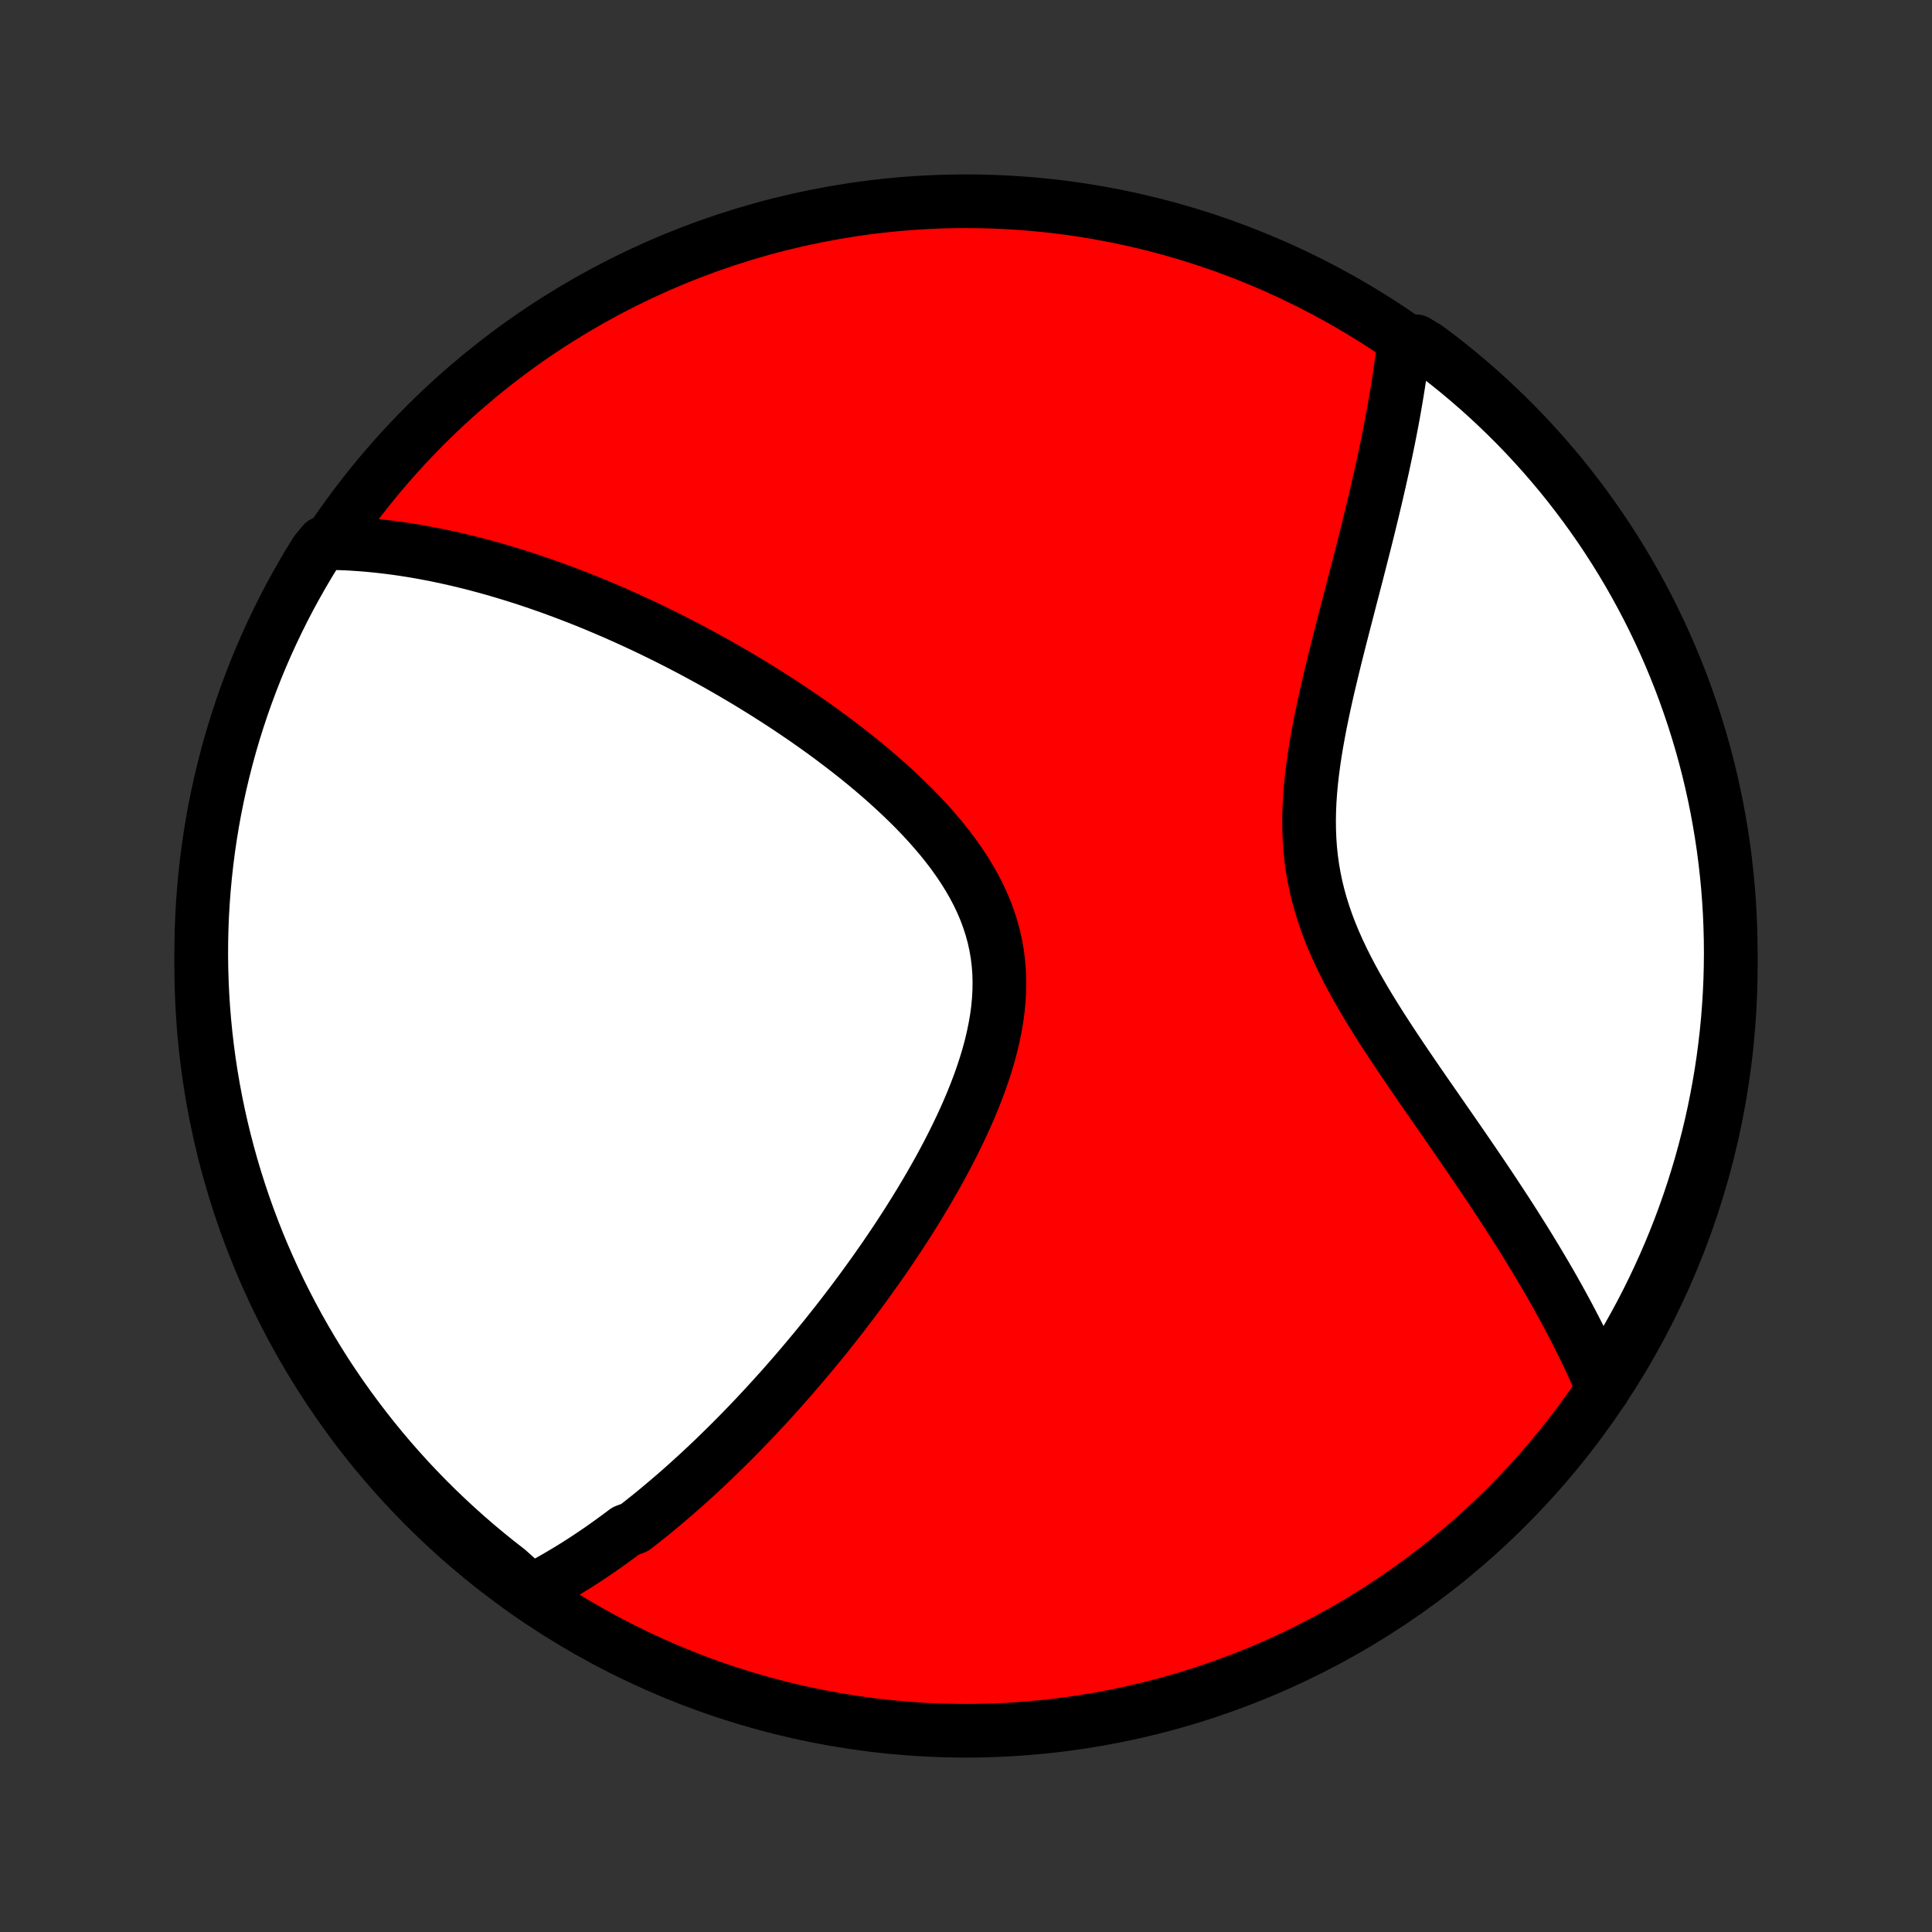 <?xml version="1.0" encoding="utf-8" standalone="no"?>
<!DOCTYPE svg PUBLIC "-//W3C//DTD SVG 1.1//EN"
  "http://www.w3.org/Graphics/SVG/1.1/DTD/svg11.dtd">
<!-- Created with matplotlib (http://matplotlib.org/) -->
<svg height="72pt" version="1.1" viewBox="0 0 72 72" width="72pt" xmlns="http://www.w3.org/2000/svg" xmlns:xlink="http://www.w3.org/1999/xlink">
 <rect x="0" y="0" width="72" height="72" fill="#333333" stroke="none"/>
 <defs>
  <style type="text/css">
*{stroke-linecap:butt;stroke-linejoin:round;}
  </style>
 </defs>
 <g id="figure_1">
  <g id="patch_1">
   <path d="
M0 72
L72 72
L72 0
L0 0
z
" style="fill:none;"/>
  </g>
  <g id="axes_1">
   <g id="PatchCollection_1">
    <defs>
     <path d="
M36 -7.5
C43.558 -7.5 50.808 -10.503 56.153 -15.848
C61.497 -21.192 64.5 -28.442 64.5 -36
C64.5 -43.558 61.497 -50.808 56.153 -56.153
C50.808 -61.497 43.558 -64.5 36 -64.5
C28.442 -64.5 21.192 -61.497 15.848 -56.153
C10.503 -50.808 7.5 -43.558 7.5 -36
C7.5 -28.442 10.503 -21.192 15.848 -15.848
C21.192 -10.503 28.442 -7.5 36 -7.5
z
" id="C0_0_a811fe30f3"/>
     <path d="
M19.788 -12.71
L19.975 -12.806
L20.161 -12.903
L20.345 -13.003
L20.527 -13.104
L20.709 -13.207
L20.889 -13.312
L21.068 -13.418
L21.246 -13.526
L21.423 -13.636
L21.599 -13.747
L21.774 -13.86
L21.948 -13.974
L22.121 -14.09
L22.294 -14.207
L22.465 -14.326
L22.636 -14.447
L22.806 -14.569
L22.976 -14.693
L23.145 -14.818
L23.314 -14.945
L23.65 -15.073
L23.818 -15.203
L23.985 -15.335
L24.152 -15.468
L24.319 -15.602
L24.485 -15.739
L24.651 -15.877
L24.817 -16.017
L24.983 -16.158
L25.15 -16.301
L25.316 -16.446
L25.482 -16.593
L25.648 -16.741
L25.814 -16.892
L25.981 -17.044
L26.147 -17.198
L26.314 -17.354
L26.481 -17.512
L26.649 -17.672
L26.816 -17.835
L26.984 -17.999
L27.153 -18.166
L27.322 -18.334
L27.491 -18.505
L27.661 -18.678
L27.831 -18.854
L28.001 -19.032
L28.173 -19.212
L28.344 -19.395
L28.517 -19.581
L28.69 -19.769
L28.863 -19.96
L29.037 -20.153
L29.212 -20.349
L29.387 -20.548
L29.563 -20.75
L29.74 -20.955
L29.917 -21.163
L30.095 -21.374
L30.274 -21.588
L30.453 -21.805
L30.633 -22.025
L30.814 -22.249
L30.995 -22.476
L31.177 -22.706
L31.359 -22.94
L31.541 -23.177
L31.725 -23.418
L31.908 -23.662
L32.092 -23.91
L32.276 -24.162
L32.46 -24.417
L32.645 -24.676
L32.829 -24.939
L33.014 -25.205
L33.198 -25.476
L33.382 -25.75
L33.565 -26.028
L33.748 -26.31
L33.929 -26.595
L34.11 -26.885
L34.29 -27.178
L34.468 -27.475
L34.645 -27.776
L34.819 -28.08
L34.992 -28.388
L35.161 -28.699
L35.328 -29.014
L35.491 -29.332
L35.651 -29.654
L35.806 -29.978
L35.957 -30.305
L36.103 -30.635
L36.243 -30.968
L36.377 -31.303
L36.504 -31.64
L36.623 -31.98
L36.734 -32.32
L36.837 -32.663
L36.929 -33.006
L37.011 -33.35
L37.082 -33.695
L37.142 -34.04
L37.188 -34.384
L37.221 -34.728
L37.24 -35.072
L37.245 -35.414
L37.235 -35.754
L37.209 -36.093
L37.168 -36.429
L37.111 -36.762
L37.038 -37.093
L36.949 -37.42
L36.844 -37.745
L36.725 -38.065
L36.591 -38.382
L36.443 -38.694
L36.281 -39.002
L36.106 -39.306
L35.92 -39.606
L35.722 -39.901
L35.515 -40.192
L35.297 -40.478
L35.071 -40.76
L34.837 -41.036
L34.596 -41.309
L34.348 -41.576
L34.095 -41.839
L33.836 -42.097
L33.573 -42.35
L33.306 -42.599
L33.036 -42.844
L32.763 -43.083
L32.488 -43.319
L32.211 -43.549
L31.932 -43.775
L31.651 -43.997
L31.37 -44.214
L31.089 -44.427
L30.807 -44.636
L30.526 -44.84
L30.244 -45.04
L29.963 -45.236
L29.682 -45.427
L29.403 -45.615
L29.124 -45.799
L28.846 -45.978
L28.57 -46.154
L28.294 -46.326
L28.021 -46.494
L27.748 -46.659
L27.477 -46.819
L27.208 -46.977
L26.941 -47.13
L26.675 -47.281
L26.411 -47.428
L26.148 -47.571
L25.888 -47.711
L25.629 -47.849
L25.372 -47.982
L25.117 -48.113
L24.863 -48.241
L24.611 -48.366
L24.361 -48.488
L24.113 -48.607
L23.867 -48.723
L23.622 -48.837
L23.379 -48.948
L23.137 -49.056
L22.898 -49.162
L22.659 -49.265
L22.423 -49.365
L22.188 -49.464
L21.954 -49.56
L21.722 -49.653
L21.491 -49.744
L21.261 -49.833
L21.033 -49.92
L20.806 -50.004
L20.581 -50.087
L20.356 -50.167
L20.133 -50.245
L19.911 -50.321
L19.69 -50.395
L19.47 -50.467
L19.251 -50.536
L19.032 -50.604
L18.815 -50.67
L18.599 -50.734
L18.383 -50.797
L18.168 -50.857
L17.953 -50.915
L17.74 -50.972
L17.527 -51.026
L17.314 -51.079
L17.102 -51.13
L16.891 -51.179
L16.679 -51.226
L16.469 -51.271
L16.258 -51.315
L16.048 -51.356
L15.838 -51.396
L15.628 -51.434
L15.418 -51.47
L15.209 -51.504
L14.999 -51.536
L14.79 -51.566
L14.58 -51.594
L14.37 -51.62
L14.16 -51.644
L13.95 -51.666
L13.74 -51.686
L13.529 -51.704
L13.318 -51.719
L13.107 -51.733
L12.895 -51.744
L12.683 -51.752
L12.47 -51.759
L12.049 -51.763
L11.783 -51.446
L11.524 -51.026
L11.273 -50.601
L11.03 -50.171
L10.793 -49.738
L10.565 -49.3
L10.345 -48.858
L10.132 -48.412
L9.927 -47.962
L9.73 -47.509
L9.541 -47.052
L9.361 -46.592
L9.188 -46.129
L9.023 -45.662
L8.867 -45.193
L8.719 -44.721
L8.579 -44.246
L8.448 -43.768
L8.325 -43.289
L8.21 -42.807
L8.104 -42.323
L8.006 -41.837
L7.917 -41.349
L7.837 -40.86
L7.765 -40.369
L7.702 -39.877
L7.647 -39.383
L7.601 -38.889
L7.563 -38.394
L7.534 -37.898
L7.514 -37.401
L7.503 -36.904
L7.5 -36.407
L7.506 -35.909
L7.521 -35.412
L7.544 -34.915
L7.576 -34.418
L7.617 -33.921
L7.666 -33.426
L7.724 -32.931
L7.79 -32.437
L7.865 -31.944
L7.949 -31.452
L8.041 -30.962
L8.142 -30.473
L8.251 -29.986
L8.369 -29.5
L8.495 -29.017
L8.629 -28.536
L8.772 -28.057
L8.923 -27.581
L9.082 -27.107
L9.25 -26.636
L9.426 -26.167
L9.609 -25.702
L9.801 -25.24
L10.001 -24.781
L10.209 -24.325
L10.424 -23.873
L10.648 -23.425
L10.879 -22.98
L11.117 -22.54
L11.364 -22.104
L11.618 -21.672
L11.879 -21.244
L12.147 -20.82
L12.423 -20.402
L12.706 -19.988
L12.996 -19.579
L13.294 -19.175
L13.598 -18.776
L13.909 -18.382
L14.226 -17.994
L14.55 -17.611
L14.881 -17.234
L15.218 -16.862
L15.562 -16.497
L15.912 -16.137
L16.268 -15.783
L16.63 -15.436
L16.997 -15.095
L17.371 -14.76
L17.75 -14.431
L18.135 -14.11
L18.525 -13.794
L18.921 -13.486
z
" id="C0_1_95f2cf76a3"/>
     <path d="
M59.743 -20.236
L59.66 -20.434
L59.573 -20.632
L59.485 -20.831
L59.395 -21.031
L59.302 -21.233
L59.207 -21.435
L59.11 -21.639
L59.01 -21.844
L58.908 -22.05
L58.804 -22.258
L58.697 -22.467
L58.588 -22.677
L58.477 -22.889
L58.363 -23.103
L58.246 -23.318
L58.127 -23.535
L58.005 -23.753
L57.881 -23.974
L57.754 -24.196
L57.624 -24.42
L57.492 -24.645
L57.357 -24.873
L57.219 -25.103
L57.078 -25.335
L56.935 -25.569
L56.789 -25.805
L56.639 -26.043
L56.487 -26.284
L56.333 -26.526
L56.175 -26.771
L56.014 -27.018
L55.85 -27.268
L55.684 -27.52
L55.515 -27.775
L55.343 -28.032
L55.168 -28.291
L54.99 -28.553
L54.81 -28.817
L54.627 -29.084
L54.442 -29.354
L54.254 -29.626
L54.064 -29.9
L53.872 -30.177
L53.678 -30.457
L53.482 -30.739
L53.284 -31.024
L53.085 -31.311
L52.885 -31.601
L52.684 -31.894
L52.483 -32.189
L52.281 -32.486
L52.08 -32.786
L51.879 -33.089
L51.679 -33.394
L51.481 -33.701
L51.285 -34.011
L51.091 -34.324
L50.901 -34.638
L50.715 -34.956
L50.533 -35.275
L50.357 -35.597
L50.187 -35.922
L50.024 -36.249
L49.868 -36.579
L49.721 -36.91
L49.582 -37.245
L49.454 -37.581
L49.336 -37.921
L49.228 -38.262
L49.132 -38.606
L49.047 -38.952
L48.975 -39.3
L48.914 -39.65
L48.865 -40.002
L48.828 -40.356
L48.803 -40.711
L48.789 -41.068
L48.785 -41.425
L48.791 -41.784
L48.807 -42.143
L48.832 -42.502
L48.865 -42.862
L48.906 -43.221
L48.953 -43.58
L49.006 -43.938
L49.065 -44.295
L49.129 -44.651
L49.196 -45.006
L49.268 -45.359
L49.342 -45.711
L49.419 -46.06
L49.498 -46.407
L49.58 -46.752
L49.662 -47.094
L49.745 -47.433
L49.829 -47.77
L49.913 -48.104
L49.998 -48.435
L50.082 -48.763
L50.166 -49.087
L50.249 -49.408
L50.331 -49.727
L50.413 -50.041
L50.494 -50.353
L50.574 -50.661
L50.652 -50.966
L50.729 -51.267
L50.805 -51.565
L50.879 -51.859
L50.952 -52.15
L51.023 -52.438
L51.092 -52.722
L51.16 -53.003
L51.226 -53.281
L51.291 -53.555
L51.353 -53.826
L51.415 -54.094
L51.474 -54.359
L51.532 -54.62
L51.587 -54.879
L51.642 -55.134
L51.694 -55.387
L51.745 -55.636
L51.794 -55.883
L51.841 -56.127
L51.887 -56.368
L51.931 -56.607
L51.973 -56.843
L52.013 -57.076
L52.052 -57.307
L52.089 -57.536
L52.125 -57.762
L52.159 -57.985
L52.191 -58.207
L52.222 -58.426
L52.251 -58.643
L52.279 -58.858
L52.305 -59.071
L52.77 -59.282
L53.169 -59.044
L53.564 -58.748
L53.953 -58.445
L54.336 -58.135
L54.714 -57.818
L55.087 -57.495
L55.453 -57.165
L55.814 -56.828
L56.168 -56.486
L56.517 -56.137
L56.859 -55.782
L57.194 -55.421
L57.524 -55.054
L57.846 -54.681
L58.163 -54.303
L58.472 -53.919
L58.774 -53.529
L59.07 -53.134
L59.358 -52.734
L59.64 -52.329
L59.914 -51.919
L60.181 -51.504
L60.441 -51.084
L60.693 -50.66
L60.937 -50.231
L61.174 -49.798
L61.404 -49.361
L61.625 -48.919
L61.839 -48.474
L62.045 -48.025
L62.243 -47.572
L62.433 -47.115
L62.615 -46.656
L62.789 -46.193
L62.954 -45.727
L63.112 -45.258
L63.261 -44.786
L63.402 -44.312
L63.535 -43.834
L63.659 -43.355
L63.775 -42.873
L63.882 -42.39
L63.981 -41.904
L64.071 -41.416
L64.153 -40.927
L64.226 -40.437
L64.29 -39.945
L64.346 -39.451
L64.394 -38.957
L64.432 -38.462
L64.462 -37.966
L64.483 -37.47
L64.496 -36.973
L64.5 -36.475
L64.495 -35.978
L64.482 -35.481
L64.46 -34.983
L64.429 -34.486
L64.39 -33.99
L64.342 -33.494
L64.285 -32.999
L64.22 -32.505
L64.146 -32.012
L64.063 -31.52
L63.972 -31.029
L63.873 -30.54
L63.765 -30.053
L63.648 -29.567
L63.523 -29.084
L63.39 -28.602
L63.248 -28.123
L63.098 -27.646
L62.94 -27.172
L62.774 -26.701
L62.599 -26.232
L62.416 -25.766
L62.226 -25.303
L62.027 -24.844
L61.82 -24.388
L61.606 -23.935
L61.384 -23.487
L61.154 -23.042
L60.916 -22.601
L60.671 -22.164
L60.418 -21.731
L60.158 -21.302
z
" id="C0_2_500b496f1b"/>
    </defs>
    <g clip-path="url(#p1bffca34e9)">
     <use style="fill:#ff0000;stroke:#000000;stroke-width:2.0;" x="0.0" xlink:href="#C0_0_a811fe30f3" y="72.0"/>
    </g>
    <g clip-path="url(#p1bffca34e9)">
     <use style="fill:#ffffff;stroke:#000000;stroke-width:2.0;" x="0.0" xlink:href="#C0_1_95f2cf76a3" y="72.0"/>
    </g>
    <g clip-path="url(#p1bffca34e9)">
     <use style="fill:#ffffff;stroke:#000000;stroke-width:2.0;" x="0.0" xlink:href="#C0_2_500b496f1b" y="72.0"/>
    </g>
   </g>
  </g>
 </g>
 <defs>
  <clipPath id="p1bffca34e9">
   <rect height="72.0" width="72.0" x="0.0" y="0.0"/>
  </clipPath>
 </defs>
</svg>
